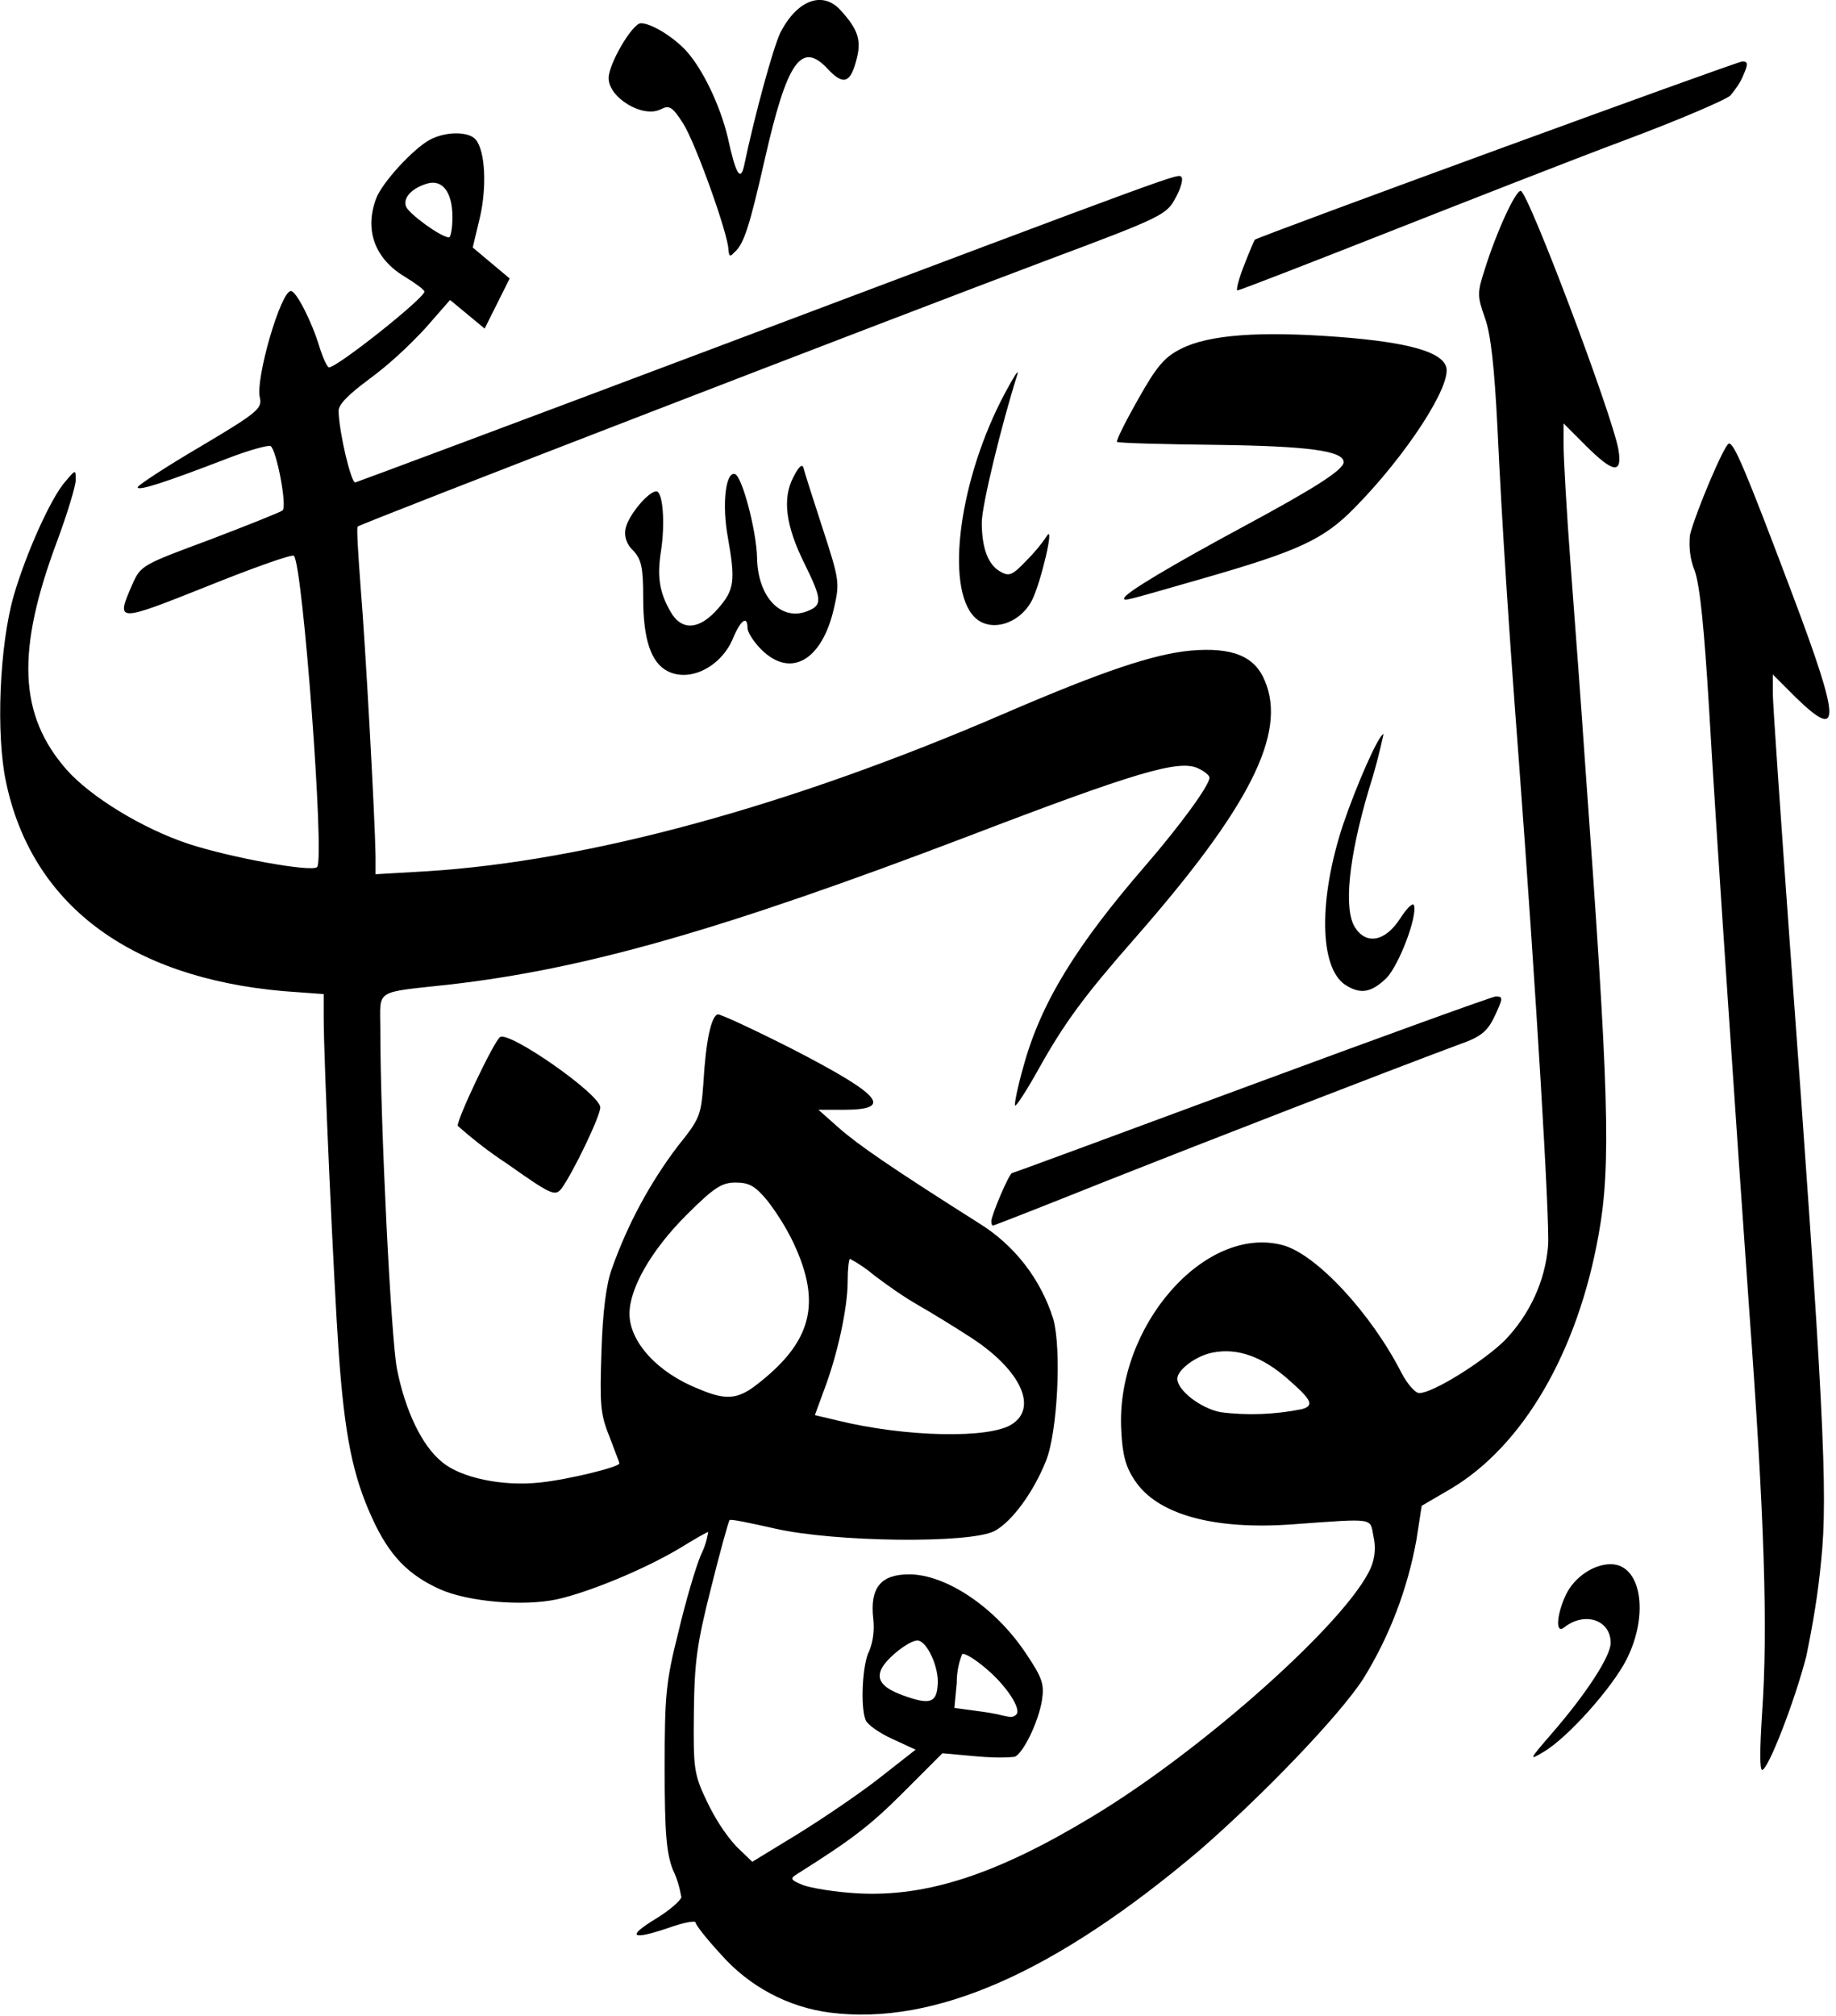 <svg xmlns="http://www.w3.org/2000/svg" width="308" height="338">
<path d="M139.3,337.5c-7.1-0.9-13.6-4.4-18.3-9.7c-2.4-2.6-4.3-5-4.3-5.4s-2.1,0-4.6,0.9c-6.2,2.1-7.1,1.5-2-1.6 c2.3-1.4,4.2-3.1,4.2-3.6c-0.3-1.6-0.7-3.1-1.4-4.5c-1.1-2.8-1.4-6.2-1.4-17.1c0-12.2,0.2-14.5,2.3-22.8c1.2-5.1,2.9-10.9,3.8-13 c0.6-1.2,1-2.5,1.2-3.8c-0.2,0-2.3,1.2-4.9,2.8c-5.9,3.5-15.1,7.3-20.5,8.5c-5.7,1.2-14.9,0.4-19.6-1.7c-5.3-2.4-8.5-5.6-11.4-12 c-3.2-7-4.6-13.7-5.6-28c-0.8-11.4-2.5-48.5-2.5-56v-3.8l-6.8-0.5C21.6,163.9,5.3,151.6,1,131.1c-1.7-8-1.1-22.8,1.3-31.2 c2-6.9,6.2-16.4,8.7-19.2c1.7-2,1.7-2,1.7-0.2c0,1-1.4,5.6-3.1,10.2c-6.9,18.4-6.5,29.2,1.6,38.4c4,4.5,12.6,9.8,20.4,12.4 c7,2.3,20.7,4.8,21.6,3.9c1.3-1.3-2.4-50.7-3.9-52.2c-0.3-0.3-6.8,2-14.5,5.1c-15.3,6.1-15.4,6.1-12.6-0.3c1.4-3.2,1.7-3.3,13-7.5 c6.3-2.4,11.8-4.6,12.2-4.9c0.8-0.7-1-10.1-2-10.8c-0.4-0.2-3.7,0.7-7.3,2.1c-10.4,4-15,5.5-15,4.8c0-0.3,4.7-3.4,10.5-6.8 c9.6-5.7,10.4-6.4,10-8.2c-0.8-3.1,3.5-17.9,5.2-17.9c0.9,0,3.5,5.1,4.8,9.4c0.6,1.9,1.3,3.4,1.6,3.4c1.4,0,16-11.6,16-12.7 c0-0.3-1.5-1.4-3.3-2.5c-5-3-6.8-7.8-4.8-13.1c1-2.7,6.2-8.3,8.9-9.8s6.6-1.5,7.8-0.1c1.6,1.9,1.9,7.9,0.7,13.1l-1.2,5l3.1,2.6 l3.1,2.6l-2.1,4.2l-2.1,4.2l-5.8-4.8l-4.2,4.8c-2.9,3.1-6,6-9.4,8.5c-3.5,2.6-5.2,4.3-5.1,5.4c0.1,3.6,2.1,12,2.8,11.9 c0.4-0.1,27.2-10.1,59.6-22.3c81-30.5,78.3-29.5,79-28.9c0.3,0.3-0.1,1.9-1,3.5c-1.5,2.8-2.2,3.2-21.2,10.3 C151.2,52.8,60.5,87.8,60,88.3c-0.2,0.2,0.1,4.8,0.5,10.2c0.8,9.5,2.4,38.6,2.5,45v3.1l8.6-0.5c27.1-1.7,60.9-10.9,97-26.5 c16.5-7.1,24.9-9.9,31.1-10.5c7-0.6,10.8,0.9,12.5,5.1c3.7,8.8-2.6,21.2-21.7,43c-8.7,9.9-12,14.4-16.4,22.3c-1.9,3.4-3.6,6-3.8,5.9 s0.4-3.1,1.4-6.6c2.9-10.6,8.8-20.2,20.5-33.7c5.7-6.6,10.7-13.4,10.7-14.7c0-0.4-0.9-1.1-2-1.6c-3.2-1.4-10.2,0.6-38.4,11.4 c-41.5,15.8-64.4,22.3-87.1,24.9c-12.8,1.4-11.6,0.7-11.6,7.4c0,16,1.8,52,2.8,57.1c1.4,7,4.2,12.9,7.6,15.6 c3.1,2.6,10.1,4.1,16.4,3.4c4.8-0.5,13.3-2.6,13.3-3.2c0-0.2-0.8-2.2-1.7-4.6c-1.5-3.7-1.6-5.4-1.3-14.2c0.2-6.6,0.8-11.4,1.8-14 c2.6-7.3,6.3-14.2,11-20.4c3.7-4.6,3.9-5.1,4.3-10.6c0.4-7,1.3-11.2,2.4-11.5c0.4-0.1,6.2,2.6,12.7,5.9c14.9,7.7,16.9,10.1,8.3,10.1 h-4.1l3.5,3.1c3.2,2.8,8.7,6.6,23.4,15.9c6,3.7,10.4,9.4,12.5,16.1c1.4,5.1,0.7,18.9-1.2,23.7c-2.1,5.3-5.7,10.2-8.6,11.8 c-4,2.2-27.1,1.9-37-0.4c-4-0.9-7.3-1.6-7.5-1.4s-1.6,5.3-3.1,11.3c-2.4,9.5-2.8,12.4-2.9,21c-0.1,9.4,0,10.3,2.2,14.9 c1.3,2.7,2.9,5.3,4.9,7.5l2.7,2.6l7.7-4.7c4.2-2.6,10.4-6.8,13.7-9.4l6-4.7l-3.9-1.8c-2.2-1-4.2-2.4-4.5-3.2 c-0.9-2.3-0.5-9.5,0.6-11.5c0.7-1.7,0.9-3.6,0.7-5.4c-0.6-5.2,1.2-7.5,6-7.5c6.2,0,14.4,5.5,19.5,13.1c2.9,4.3,3.2,5.3,2.8,8 c-0.6,3.7-3.2,9-4.6,9.5c-2.2,0.2-4.4,0.1-6.6-0.1l-5.5-0.5l-6.5,6.5c-5.6,5.6-8.6,7.9-17.8,13.7c-1.3,0.8-1.3,1,0.9,1.9 c1.3,0.5,5.5,1.2,9.3,1.4c11.5,0.6,23.2-3.2,39.1-12.8c18.7-11.2,43.2-33.1,46.9-41.9c0.7-1.7,0.8-3.5,0.4-5.2 c-0.6-3.1,0.4-3-13.4-2c-13.3,1-22.8-1.6-26.6-7.3c-1.5-2.2-2.1-4.2-2.3-8.4c-1-17.4,14-34.6,27.1-31.1c5.6,1.5,14.8,11.4,19.9,21.4 c1,1.9,2.3,3.4,3,3.4c2.3,0,10.9-5.4,14.4-8.9c4.1-4.3,6.7-9.8,7.2-15.8c0.3-4.1-2-42.4-4.9-81.3c-1.6-21-2.8-39-3.6-56 c-0.5-9.9-1.1-15.6-2.1-18.3c-1.3-3.7-1.3-4.2,0-8.2c1.9-6.1,5.1-13.1,6-13.1c1.2,0,15.4,37.6,16.4,43.4c0.7,4.2-0.9,3.9-5.5-0.7 l-3.7-3.7v3.7c0,2,0.5,11.1,1.2,20.3s1.8,24,2.4,32.9c4,55,4.4,67.3,2.3,79c-3.5,19.8-12.7,35.6-24.9,42.8l-4.8,2.8l-0.9,5.8 c-1.5,8.2-4.5,16.1-8.9,23.2c-4,6.2-16.9,19.6-27.5,28.8C177.1,330.7,156.9,339.7,139.3,337.5L139.3,337.5z M170.5,287.5 c0.9-0.9-1.7-4.9-5.2-7.8c-1.9-1.6-3.6-2.6-3.9-2.3c-0.6,1.5-0.9,3.1-0.9,4.8l-0.4,4.2l3.7,0.5c1.5,0.2,3,0.4,4.5,0.8 C169.6,288,170,288,170.5,287.5L170.5,287.5z M157.3,282.6c0.3-2.9-1.8-7.5-3.4-7.5c-1.4,0-5.1,2.9-6,4.7s0,3.2,3.6,4.5 C155.9,285.9,157.1,285.6,157.3,282.6L157.3,282.6z M169.8,238.8c4.3-2.8,1.4-9-6.6-14.3c-2.9-1.9-7-4.4-9.1-5.6 c-2.6-1.5-5-3.2-7.4-5c-1.3-1.1-2.6-2-4.1-2.8c-0.2,0-0.4,1.7-0.4,3.8c0,4.4-1.7,12.3-4,18.3l-1.5,4.1l3.8,0.9 C151.9,241,166.1,241.3,169.8,238.8L169.8,238.8z M218.4,236.3c2.1-0.6,1.7-1.5-2.3-5c-4.3-3.8-8.5-5.3-12.6-4.5 c-2.8,0.5-6,2.9-6,4.4c0,1.9,3.8,4.9,7.2,5.6C209.3,237.4,213.9,237.2,218.4,236.3L218.4,236.3z M126.8,232.3 c9.4-7.2,11.1-13.7,6.3-23.9c-1.2-2.5-2.7-4.9-4.4-7.1c-2-2.4-3-3-5.3-3s-3.6,0.8-8.3,5.5c-5.8,5.8-9.5,12.2-9.5,16.5 c0,4.7,4.7,9.9,11.6,12.6C121.6,234.8,123.7,234.7,126.8,232.3L126.8,232.3z M75.9,36.4c0-4.2-1.7-6.4-4.3-5.6s-4,2.4-3.5,3.8 c0.4,1.2,5.9,5.2,7.2,5.2C75.6,39.9,75.9,38.3,75.9,36.4L75.9,36.4z M295.6,287.3c1-14.3,0.4-32.8-2.2-68.2 c-1.8-25.2-5.7-82.6-6.7-100.4c-0.8-13.1-1.5-20.4-2.4-23c-0.8-1.9-1-4-0.8-6c1-3.9,5.7-15,6.5-15.3s2.6,3.8,10.7,25.3 s8.2,24.7,0.5,17.2l-3.8-3.8v3.2c0,1.7,1.3,20.3,2.8,41.2c5.7,77.5,6.5,93,5.3,104.3c-0.5,5.4-1.4,10.7-2.5,16c-2,7.7-6.4,19-7.4,19 C295.2,296.7,295.2,293.5,295.6,287.3L295.6,287.3z M260.4,290.6c5.8-6.7,9.8-12.9,9.8-15.1c0-3.9-4.4-5.3-7.8-2.6 c-1.5,1.2-1.3-2.1,0.3-5.5c1.4-2.9,4.6-5.1,7.5-5.1c5.1,0,6.5,8.3,2.7,15.9c-2.4,4.8-10,13.3-14,15.6 C256.4,295.3,256.5,295.1,260.4,290.6L260.4,290.6z M166.3,204.8c0-1,3-8.1,3.5-8.1c0.2,0,18.3-6.7,40.2-14.8s40.4-14.8,40.9-14.8 c1.3,0,1.3,0.2-0.3,3.6c-1.1,2.2-2.2,3.2-5.7,4.4c-13.4,5-43.8,16.8-59.7,23.1c-10,4-18.4,7.3-18.6,7.3S166.3,205.2,166.3,204.8 L166.3,204.8z M85,195.1c-2.9-1.9-5.6-4-8.2-6.3c-0.3-0.8,6.1-14.3,7.1-14.9c1.6-1,16.8,9.6,16.8,11.8c0,1.5-4.6,11-6.5,13.6 C93.1,200.7,92.4,200.3,85,195.1L85,195.1z M225.6,165.1c-4.3-3-4.4-14.4-0.3-26.8c2.2-6.5,6-15.2,6.8-15.2 c-0.7,3.2-1.5,6.3-2.5,9.4c-3.4,11.5-4.2,20-2.3,23s5.1,2.4,7.6-1.5c1.1-1.7,2.1-2.7,2.3-2.2c0.6,1.9-2.5,10-4.6,12.2 C230,166.5,228.2,166.8,225.6,165.1L225.6,165.1z M112.1,112.6c-2.9-1.4-4.2-5.4-4.2-12.3c0-5.2-0.3-6.5-1.7-8 c-1.1-1-1.6-2.5-1.2-3.9c0.6-2.2,3.8-6,5.1-6c1.1,0,1.5,5.3,0.8,9.9c-0.7,4.4-0.3,7,1.6,10.3s4.9,3,8-0.6c2.7-3.1,2.9-4.6,1.6-11.9 c-1-5.4-0.4-11.1,1.2-10.6c1.2,0.4,3.6,9.5,3.7,14c0.1,6.6,4,10.7,8.4,9c2.6-1,2.5-2-0.4-7.9c-3.2-6.4-3.8-11-1.9-14.6 c0.9-1.8,1.5-2.3,1.7-1.5s1.6,5.2,3.2,10.1c2.8,8.6,2.9,9.1,1.9,13.4c-2,8.8-7.3,11.8-12.2,6.9c-1.3-1.3-2.3-2.9-2.3-3.6 c0-2.2-1.2-1.3-2.5,1.9C120.9,111.8,115.8,114.4,112.1,112.6L112.1,112.6z M163.5,103.5c-5-5-2.6-23.2,5.1-37.6 c1.4-2.6,2.3-4.1,2.1-3.2c-2.7,8.5-6,22.1-6,24.9c0,4.4,1.1,7.2,3.2,8.3c1.4,0.8,2,0.5,4.2-1.8c1.3-1.3,2.5-2.7,3.5-4.2 c1.4-2.3-1,7.9-2.5,10.8C171,104.7,166.1,106.1,163.5,103.5L163.5,103.5z M188.6,100.3c0-0.8,8.3-5.7,20-12s16.8-9.5,16.8-10.8 c0-1.9-5.9-2.7-21.4-2.9c-8.9-0.1-16.4-0.3-16.6-0.5s1.4-3.4,3.5-7.1c3.1-5.5,4.4-7.1,7.2-8.5c4.7-2.4,13.3-3,26.5-2 c11.7,0.9,17.2,2.5,18,5c1,3.1-6.8,15-15.4,23.7c-5.2,5.3-9.4,7.2-25.4,11.8C187.9,101,188.6,100.8,188.6,100.3L188.6,100.3z M208.7,44.5c0.9-2.3,1.7-4.2,1.8-4.3c0.8-0.6,80.9-29.9,81.8-29.9s1,0.4,0.2,2.2c-0.5,1.3-1.3,2.4-2.2,3.5 c-0.7,0.7-8.6,4.1-17.7,7.5S245.4,34,232.2,39.2s-24.3,9.5-24.6,9.5S207.8,46.8,208.7,44.5L208.7,44.5z M122.2,41.9 c0-2.5-5.5-17.9-7.6-21.2c-1.8-2.8-2.3-3.1-3.7-2.4c-3,1.6-8.8-1.9-8.8-5.2c0-2.4,4-9.2,5.4-9.2c1.7,0,5.2,2.1,7.5,4.5 c2.8,3,5.8,9.2,7.1,14.7c1.3,6,2.1,7.4,2.7,4.8c1.8-8.6,4.9-19.9,6.1-22.4c2.8-5.5,7.1-7.1,10.1-3.8s3.6,5.1,2.6,8.6 c-1,3.7-2.2,4-4.8,1.2c-4.4-4.7-6.8-1.1-10.5,15.2c-2.6,11.4-3.5,14.3-5.2,15.7C122.5,43.1,122.3,43,122.2,41.9L122.2,41.9z"/>
</svg>
